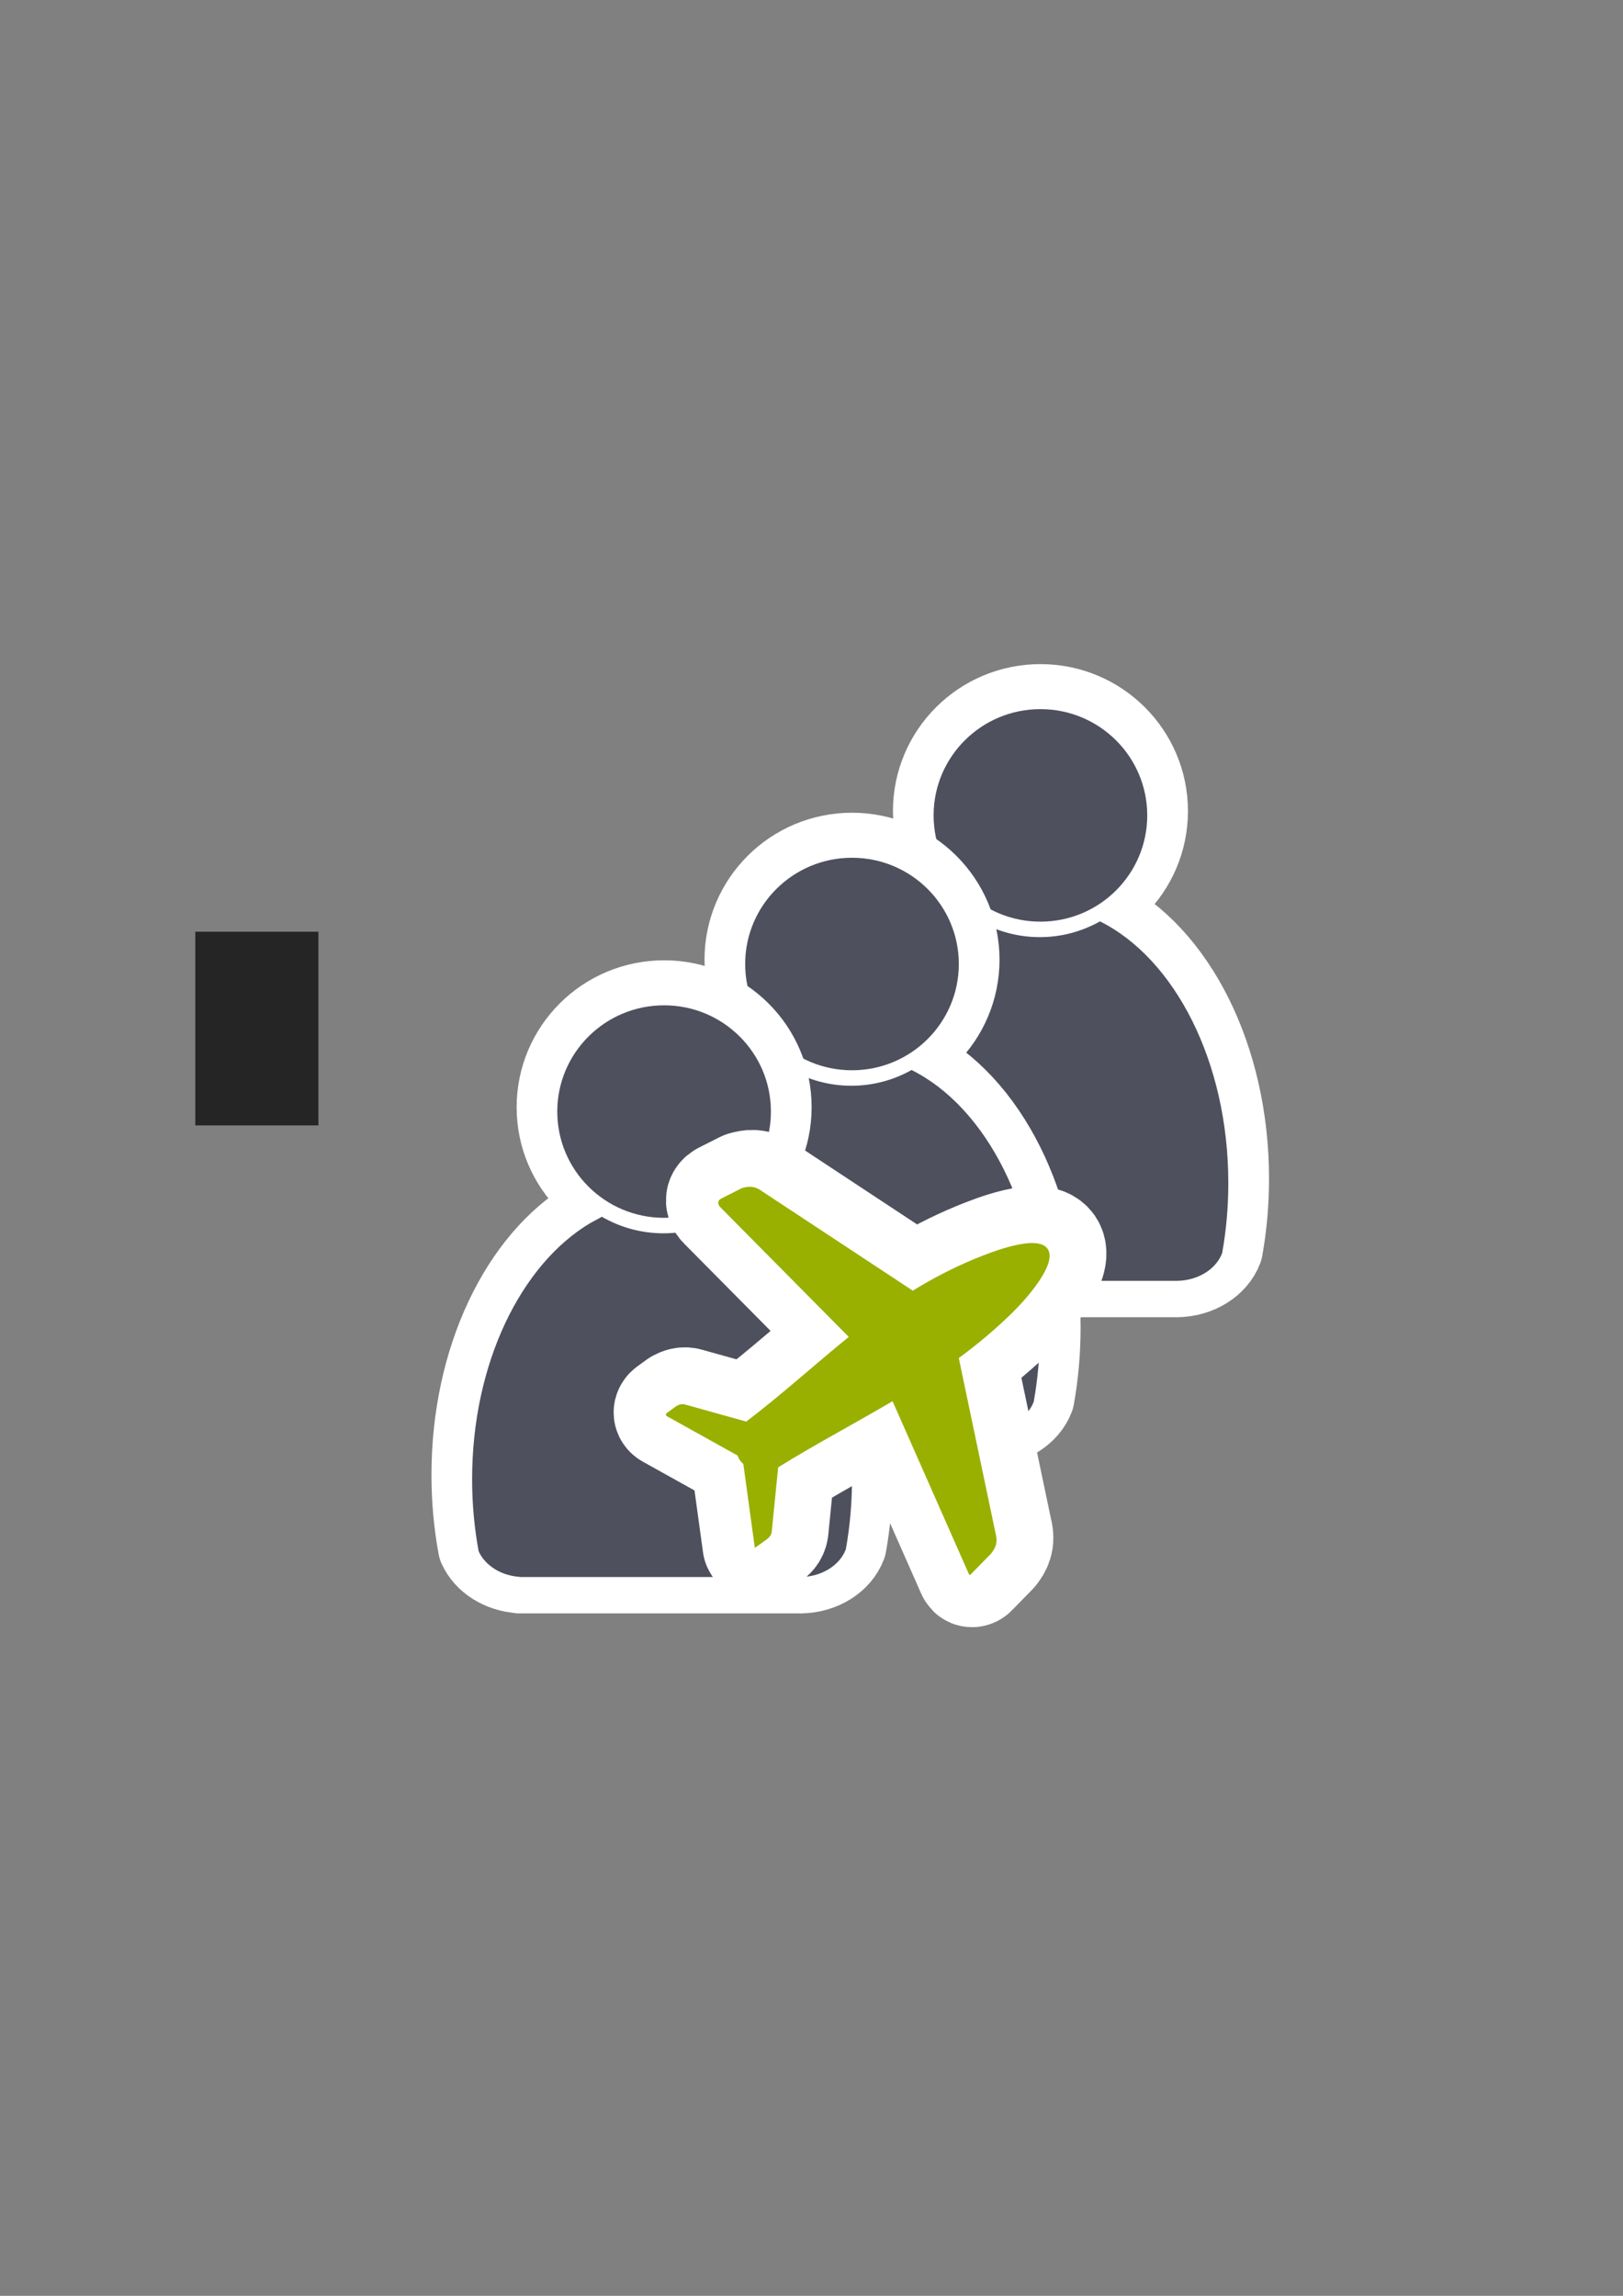 <?xml version="1.0" encoding="UTF-8" standalone="no"?>
<!-- Created with Inkscape (http://www.inkscape.org/) -->

<svg
   xmlns:dc="http://purl.org/dc/elements/1.1/"
   xmlns:cc="http://creativecommons.org/ns#"
   xmlns:rdf="http://www.w3.org/1999/02/22-rdf-syntax-ns#"
   xmlns:svg="http://www.w3.org/2000/svg"
   xmlns="http://www.w3.org/2000/svg"
   xmlns:xlink="http://www.w3.org/1999/xlink"
   xmlns:sodipodi="http://sodipodi.sourceforge.net/DTD/sodipodi-0.dtd"
   xmlns:inkscape="http://www.inkscape.org/namespaces/inkscape"
   width="210mm"
   height="297mm"
   viewBox="0 0 744.094 1052.362"
   id="svg2"
   version="1.1"
   inkscape:version="0.91 r13725"
   inkscape:export-xdpi="4"
   inkscape:export-ydpi="4"
   sodipodi:docname="user-flying-faculty.svg">
  <rect x="0" y="0" width="744.094" height="1052.362" fill="#808080" stroke="none"/>
  <defs
     id="defs4">
    <linearGradient
       inkscape:collect="always"
       id="linearGradient4254">
      <stop
         style="stop-color:#7a8597;stop-opacity:1"
         offset="0"
         id="stop4256" />
      <stop
         style="stop-color:#4e505d;stop-opacity:1"
         offset="1"
         id="stop4258" />
    </linearGradient>
    <linearGradient
       id="linearGradient2224">
      <stop
         id="stop2226"
         offset="0"
         style="stop-color:#7c7c7c;stop-opacity:1;" />
      <stop
         id="stop2228"
         offset="1"
         style="stop-color:#b8b8b8;stop-opacity:1;" />
    </linearGradient>
    <linearGradient
       id="linearGradient15218">
      <stop
         id="stop15220"
         offset="0"
         style="stop-color:#eeeeef;stop-opacity:1;" />
      <stop
         id="stop2736"
         offset="0.599"
         style="stop-color:#d3d7cf;stop-opacity:1;" />
      <stop
         id="stop2738"
         offset="0.828"
         style="stop-color:#ffffff;stop-opacity:1;" />
      <stop
         id="stop15222"
         offset="1"
         style="stop-color:#d3d7cf;stop-opacity:1;" />
    </linearGradient>
    <pattern
       y="0"
       x="0"
       height="6"
       width="6"
       patternUnits="userSpaceOnUse"
       id="EMFhbasepattern" />
    <pattern
       y="0"
       x="0"
       height="6"
       width="6"
       patternUnits="userSpaceOnUse"
       id="EMFhbasepattern-5" />
    <linearGradient
       inkscape:collect="always"
       xlink:href="#linearGradient4254"
       id="linearGradient4252"
       x1="380.01"
       y1="330.406"
       x2="414.616"
       y2="457.181"
       gradientUnits="userSpaceOnUse"
       gradientTransform="translate(0.37,-0.395)" />
    <linearGradient
       inkscape:collect="always"
       xlink:href="#linearGradient4254"
       id="linearGradient4275"
       x1="380.01"
       y1="330.406"
       x2="414.616"
       y2="457.181"
       gradientUnits="userSpaceOnUse"
       gradientTransform="translate(0.37,-0.395)" />
    <linearGradient
       inkscape:collect="always"
       xlink:href="#linearGradient4254"
       id="linearGradient4320"
       x1="380.01"
       y1="330.406"
       x2="414.616"
       y2="457.181"
       gradientUnits="userSpaceOnUse"
       gradientTransform="translate(0.37,-0.395)" />
    <linearGradient
       inkscape:collect="always"
       xlink:href="#linearGradient4254"
       id="linearGradient4442"
       gradientUnits="userSpaceOnUse"
       gradientTransform="translate(0.37,-0.395)"
       x1="380.01"
       y1="330.406"
       x2="414.616"
       y2="457.181" />
    <linearGradient
       inkscape:collect="always"
       xlink:href="#linearGradient4254"
       id="linearGradient4445"
       x1="380.01"
       y1="330.406"
       x2="414.616"
       y2="457.181"
       gradientUnits="userSpaceOnUse"
       gradientTransform="translate(0.37,-0.395)" />
    <linearGradient
       inkscape:collect="always"
       xlink:href="#linearGradient4254"
       id="linearGradient4526"
       gradientUnits="userSpaceOnUse"
       gradientTransform="translate(0.37,-0.395)"
       x1="380.01"
       y1="330.406"
       x2="414.616"
       y2="457.181" />
    <linearGradient
       inkscape:collect="always"
       xlink:href="#linearGradient4254"
       id="linearGradient4529"
       gradientUnits="userSpaceOnUse"
       gradientTransform="translate(0.37,-0.395)"
       x1="380.01"
       y1="330.406"
       x2="414.616"
       y2="457.181" />
  </defs>
  <sodipodi:namedview
     id="base"
     pagecolor="#ffffff"
     bordercolor="#666666"
     borderopacity="1.0"
     inkscape:pageopacity="0.0"
     inkscape:pageshadow="2"
     inkscape:zoom="0.125"
     inkscape:cx="-1940.8304"
     inkscape:cy="1081.2527"
     inkscape:document-units="px"
     inkscape:current-layer="layer1"
     showgrid="false"
     showguides="true"
     inkscape:guide-bbox="true"
     inkscape:window-width="1366"
     inkscape:window-height="721"
     inkscape:window-x="-4"
     inkscape:window-y="-4"
     inkscape:window-maximized="1">
    <sodipodi:guide
       position="315.536,730.179"
       orientation="0,1"
       id="guide3338" />
    <sodipodi:guide
       position="351.25,330.179"
       orientation="0,1"
       id="guide3340" />
    <sodipodi:guide
       position="189.107,408.839"
       orientation="1,0"
       id="guide3344" />
    <sodipodi:guide
       position="589.045,468.079"
       orientation="1,0"
       id="guide3346" />
    <inkscape:grid
       type="xygrid"
       id="grid3440" />
    <sodipodi:guide
       position="589.045,378.302"
       orientation="1,0"
       id="guide3411" />
  </sodipodi:namedview>
  <g
     inkscape:label="Ebene 1"
     inkscape:groupmode="layer"
     id="layer1">
    <rect
       style="fill:none;fill-rule:evenodd;stroke:none;stroke-width:1px;stroke-linecap:butt;stroke-linejoin:miter;stroke-opacity:1"
       id="rect3336-2"
       width="400"
       height="400"
       x="190.118"
       y="321.974"
       inkscape:export-xdpi="4.9499998"
       inkscape:export-ydpi="4.9499998" />
    <g
       transform="translate(190.242,-93.594)"
       id="g4366-5-0"
       style="fill:#4e505d">
      <g
         style="stroke:#ffffff;stroke-width:50;stroke-miterlimit:4;stroke-dasharray:none;fill:#4e505d"
         transform="matrix(0.746,0,0,0.746,-6.391,170.076)"
         id="g4289-6-1-6">
        <path
           style="fill:#4e505d;fill-opacity:1;stroke:#ffffff;stroke-width:50;stroke-linecap:round;stroke-linejoin:round;stroke-miterlimit:4;stroke-dasharray:none;stroke-opacity:1"
           d="m 354.643,460.416 c -0.117,0.104 -0.224,0.216 -0.346,0.316 l -6.543,3.545 c -42.676,25.281 -72.762,86.259 -72.762,157.469 0,15.295 1.395,30.114 3.998,44.213 3.861,8.637 13.562,14.968 25.186,15.795 l 0,0.096 172.762,0 0,-0.008 c 13.046,-0.184 24.035,-7.283 27.727,-17.016 2.47,-13.759 3.791,-28.194 3.791,-43.08 0,-74.549 -32.977,-137.884 -78.852,-160.785 -10.953,6.149 -23.578,9.678 -37.004,9.678 -13.817,10e-6 -26.787,-3.737 -37.957,-10.223 z"
           id="path2176-8-9-8"
           inkscape:connector-curvature="0"
           sodipodi:nodetypes="cccsccccccscsc" />
        <ellipse
           style="fill:#4e505d;fill-opacity:1;stroke:#ffffff;stroke-width:50;stroke-miterlimit:4;stroke-dasharray:none;stroke-opacity:1"
           id="circle2187-6-7-7-4"
           cy="395.838"
           cx="392.98"
           rx="65.647"
           ry="65.293" />
      </g>
      <g
         transform="matrix(0.746,0,0,0.746,-6.405,172.06)"
         id="g4289-0-7"
         style="fill:#4e505d">
        <path
           style="fill:#4e505d;fill-opacity:1;stroke:none;stroke-width:41.152;stroke-linecap:round;stroke-linejoin:round;stroke-opacity:1"
           d="m 354.643,460.416 c -0.117,0.104 -0.224,0.216 -0.346,0.316 l -6.543,3.545 c -42.676,25.281 -72.762,86.259 -72.762,157.469 0,15.295 1.395,30.114 3.998,44.213 3.861,8.637 13.562,14.968 25.186,15.795 l 0,0.096 172.762,0 0,-0.008 c 13.046,-0.184 24.035,-7.283 27.727,-17.016 2.47,-13.759 3.791,-28.194 3.791,-43.08 0,-74.549 -32.977,-137.884 -78.852,-160.785 -10.953,6.149 -23.578,9.678 -37.004,9.678 -13.817,10e-6 -26.787,-3.737 -37.957,-10.223 z"
           id="path2176-2-4"
           inkscape:connector-curvature="0"
           sodipodi:nodetypes="cccsccccccscsc" />
        <ellipse
           style="fill:#4e505d;fill-opacity:1;stroke:none;stroke-width:14;stroke-miterlimit:4;stroke-dasharray:none;stroke-opacity:1"
           id="circle2187-6-5-7"
           cy="395.838"
           cx="392.98"
           rx="65.647"
           ry="65.293" />
      </g>
    </g>
    <g
       id="g4289-0-2-4"
       transform="matrix(0.746,0,0,0.746,97.449,146.591)"
       style="fill:#4e505d;fill-opacity:1">
      <g
         id="g4209"
         style="fill:#4e505d;fill-opacity:1">
        <path
           style="fill:#4e505d;fill-opacity:1;stroke:#ffffff;stroke-width:50;stroke-linecap:round;stroke-linejoin:round;stroke-miterlimit:4;stroke-dasharray:none;stroke-opacity:1"
           d="m 354.643,460.416 c -0.117,0.104 -0.224,0.216 -0.346,0.316 l -6.543,3.545 c -42.676,25.281 -72.762,86.259 -72.762,157.469 0,15.295 1.395,30.114 3.998,44.213 3.861,8.637 13.562,14.968 25.186,15.795 l 0,0.096 172.762,0 0,-0.008 c 13.046,-0.184 24.035,-7.283 27.727,-17.016 2.47,-13.759 3.791,-28.194 3.791,-43.08 0,-74.549 -32.977,-137.884 -78.852,-160.785 -10.953,6.149 -23.578,9.678 -37.004,9.678 -13.817,10e-6 -26.787,-3.737 -37.957,-10.223 z"
           id="path2176-8-9-4-4"
           inkscape:connector-curvature="0"
           sodipodi:nodetypes="cccsccccccscsc"
           transform="translate(0.018,-2.661)" />
        <ellipse
           style="fill:#4e505d;fill-opacity:1;stroke:#ffffff;stroke-width:50;stroke-miterlimit:4;stroke-dasharray:none;stroke-opacity:1"
           id="circle2187-6-7-7-8-3"
           cy="395.838"
           cx="392.98"
           rx="65.647"
           ry="65.293"
           transform="translate(0.018,-2.661)" />
        <path
           style="fill:#4e505d;fill-opacity:1;stroke:none;stroke-width:41.152;stroke-linecap:round;stroke-linejoin:round;stroke-opacity:1"
           d="m 354.643,460.416 c -0.117,0.104 -0.224,0.216 -0.346,0.316 l -6.543,3.545 c -42.676,25.281 -72.762,86.259 -72.762,157.469 0,15.295 1.395,30.114 3.998,44.213 3.861,8.637 13.562,14.968 25.186,15.795 l 0,0.096 172.762,0 0,-0.008 c 13.046,-0.184 24.035,-7.283 27.727,-17.016 2.47,-13.759 3.791,-28.194 3.791,-43.08 0,-74.549 -32.977,-137.884 -78.852,-160.785 -10.953,6.149 -23.578,9.678 -37.004,9.678 -13.817,10e-6 -26.787,-3.737 -37.957,-10.223 z"
           id="path2176-2-8-1"
           inkscape:connector-curvature="0"
           sodipodi:nodetypes="cccsccccccscsc" />
        <ellipse
           style="fill:#4e505d;fill-opacity:1;stroke:none;stroke-width:14;stroke-miterlimit:4;stroke-dasharray:none;stroke-opacity:1"
           id="circle2187-6-5-5-5"
           cy="395.838"
           cx="392.98"
           rx="65.647"
           ry="65.293" />
      </g>
    </g>
    <rect
       style="fill:none;fill-rule:evenodd;stroke:none;stroke-width:1px;stroke-linecap:butt;stroke-linejoin:miter;stroke-opacity:1"
       id="rect3336-7"
       width="400"
       height="400"
       x="189.882"
       y="322.014"
       inkscape:export-xdpi="4.9499998"
       inkscape:export-ydpi="4.9499998" />
    <g
       id="g4366-8"
       transform="translate(17.708,42.171)"
       style="fill:#4e505d">
      <g
         style="stroke:#ffffff;stroke-width:50;stroke-miterlimit:4;stroke-dasharray:none;fill:#4e505d"
         transform="matrix(0.746,0,0,0.746,-6.391,170.076)"
         id="g4289-6-9">
        <path
           style="fill:#4e505d;fill-opacity:1;stroke:#ffffff;stroke-width:50;stroke-linecap:round;stroke-linejoin:round;stroke-miterlimit:4;stroke-dasharray:none;stroke-opacity:1"
           d="m 354.643,460.416 c -0.117,0.104 -0.224,0.216 -0.346,0.316 l -6.543,3.545 c -42.676,25.281 -72.762,86.259 -72.762,157.469 0,15.295 1.395,30.114 3.998,44.213 3.861,8.637 13.562,14.968 25.186,15.795 l 0,0.096 172.762,0 0,-0.008 c 13.046,-0.184 24.035,-7.283 27.727,-17.016 2.47,-13.759 3.791,-28.194 3.791,-43.08 0,-74.549 -32.977,-137.884 -78.852,-160.785 -10.953,6.149 -23.578,9.678 -37.004,9.678 -13.817,10e-6 -26.787,-3.737 -37.957,-10.223 z"
           id="path2176-8-1"
           inkscape:connector-curvature="0"
           sodipodi:nodetypes="cccsccccccscsc" />
        <ellipse
           style="fill:#4e505d;fill-opacity:1;stroke:#ffffff;stroke-width:50;stroke-miterlimit:4;stroke-dasharray:none;stroke-opacity:1"
           id="circle2187-6-7-2"
           cy="395.838"
           cx="392.98"
           rx="65.647"
           ry="65.293" />
      </g>
      <g
         transform="matrix(0.746,0,0,0.746,-6.405,172.06)"
         id="g4289-2"
         style="fill:#4e505d">
        <path
           style="fill:#4e505d;fill-opacity:1;stroke:none;stroke-width:41.152;stroke-linecap:round;stroke-linejoin:round;stroke-opacity:1"
           d="m 354.643,460.416 c -0.117,0.104 -0.224,0.216 -0.346,0.316 l -6.543,3.545 c -42.676,25.281 -72.762,86.259 -72.762,157.469 0,15.295 1.395,30.114 3.998,44.213 3.861,8.637 13.562,14.968 25.186,15.795 l 0,0.096 172.762,0 0,-0.008 c 13.046,-0.184 24.035,-7.283 27.727,-17.016 2.47,-13.759 3.791,-28.194 3.791,-43.08 0,-74.549 -32.977,-137.884 -78.852,-160.785 -10.953,6.149 -23.578,9.678 -37.004,9.678 -13.817,10e-6 -26.787,-3.737 -37.957,-10.223 z"
           id="path2176-1"
           inkscape:connector-curvature="0"
           sodipodi:nodetypes="cccsccccccscsc" />
        <ellipse
           style="fill:#4e505d;fill-opacity:1;stroke:none;stroke-width:14;stroke-miterlimit:4;stroke-dasharray:none;stroke-opacity:1"
           id="circle2187-6-2"
           cy="395.838"
           cx="392.98"
           rx="65.647"
           ry="65.293" />
      </g>
    </g>
    <flowRoot
       xml:space="preserve"
       id="flowRoot4169"
       style="font-style:normal;font-weight:normal;font-size:40px;line-height:125%;font-family:sans-serif;letter-spacing:0px;word-spacing:0px;fill:#252525;fill-opacity:1;stroke:none;stroke-width:1px;stroke-linecap:butt;stroke-linejoin:miter;stroke-opacity:1"><flowRegion
         id="flowRegion4171"><rect
           id="rect4173"
           width="56.433"
           height="88.789"
           x="89.541"
           y="427.08" /></flowRegion><flowPara
         id="flowPara4175" /></flowRoot>    <rect
       style="fill:none;fill-rule:evenodd;stroke:none;stroke-width:1px;stroke-linecap:butt;stroke-linejoin:miter;stroke-opacity:1"
       id="rect3336"
       width="400"
       height="400"
       x="189.145"
       y="322.27"
       inkscape:export-xdpi="4.9499998"
       inkscape:export-ydpi="4.9499998" />
    <path
       style="opacity:1;fill:#99b000;fill-opacity:1;stroke:#ffffff;stroke-width:50;stroke-linecap:square;stroke-linejoin:round;stroke-miterlimit:4;stroke-dasharray:none;stroke-opacity:1"
       d="m 481.357,571.426 c -4.692,-6.868 -25.413,1.279 -33.108,4.436 -10.476,4.299 -19.916,9.277 -28.715,14.724 L 350.543,545.093 c -3.781,-2.827 -6.637,-2.321 -9.404,-1.502 l -9.402,4.754 c -2.084,1.09 -1.586,2.875 -0.328,4.099 l 58.769,59.334 c -15.42,12.475 -30.103,25.901 -46.99,38.812 l -27.671,-7.717 c -1.813,-0.634 -3.114,-0.076 -4.367,0.594 l -4.209,3.05 c -0.932,0.691 -0.657,1.329 -0.047,1.652 l 32.277,17.969 c 0.308,0.828 0.671,1.565 1.074,2.15 0.403,0.582 0.95,1.18 1.595,1.758 l 5.229,38.099 c 0.03,0.308 0.196,0.254 0.446,0.065 l 5.263,-3.784 c 1.079,-0.926 2.07,-1.94 2.137,-3.868 l 2.883,-29.006 c 17.957,-11.094 35.488,-20.311 52.452,-30.302 l 34.944,79.12 c 0.29,0.717 0.627,0.576 1.054,0.108 l 9.171,-9.38 c 1.773,-2.276 3.288,-4.745 2.056,-9.264 l -16.86,-80.356 c 8.375,-6.175 16.576,-12.983 24.571,-20.821 5.939,-5.823 20.861,-22.362 16.169,-29.23 z"
       id="rect4215-1"
       inkscape:connector-curvature="0" />
    <path
       style="opacity:1;fill:#99b000;fill-opacity:1;stroke:none;stroke-width:16;stroke-linecap:square;stroke-linejoin:round;stroke-miterlimit:4;stroke-dasharray:none;stroke-opacity:1"
       d="m 480.313,572.469 c -4.692,-6.868 -25.413,1.279 -33.108,4.436 -10.476,4.299 -19.916,9.277 -28.715,14.724 l -68.991,-45.492 c -3.781,-2.827 -6.637,-2.321 -9.404,-1.502 l -9.402,4.754 c -2.084,1.09 -1.586,2.875 -0.328,4.099 l 58.769,59.334 c -15.42,12.475 -30.103,25.901 -46.99,38.812 l -27.671,-7.717 c -1.813,-0.634 -3.114,-0.076 -4.367,0.594 l -4.209,3.05 c -0.932,0.691 -0.657,1.329 -0.047,1.652 l 32.277,17.969 c 0.308,0.828 0.671,1.565 1.074,2.15 0.403,0.582 0.95,1.18 1.595,1.758 l 5.229,38.099 c 0.03,0.308 0.196,0.254 0.446,0.065 l 5.263,-3.784 c 1.079,-0.926 2.07,-1.94 2.137,-3.868 l 2.883,-29.007 c 17.957,-11.094 35.488,-20.311 52.452,-30.302 l 34.944,79.12 c 0.29,0.717 0.627,0.576 1.054,0.108 l 9.171,-9.38 c 1.773,-2.276 3.288,-4.745 2.056,-9.264 L 439.574,622.52 c 8.375,-6.175 16.576,-12.983 24.571,-20.821 5.939,-5.823 20.861,-22.362 16.169,-29.23 z"
       id="rect4215"
       inkscape:connector-curvature="0" />
  </g>
</svg>
